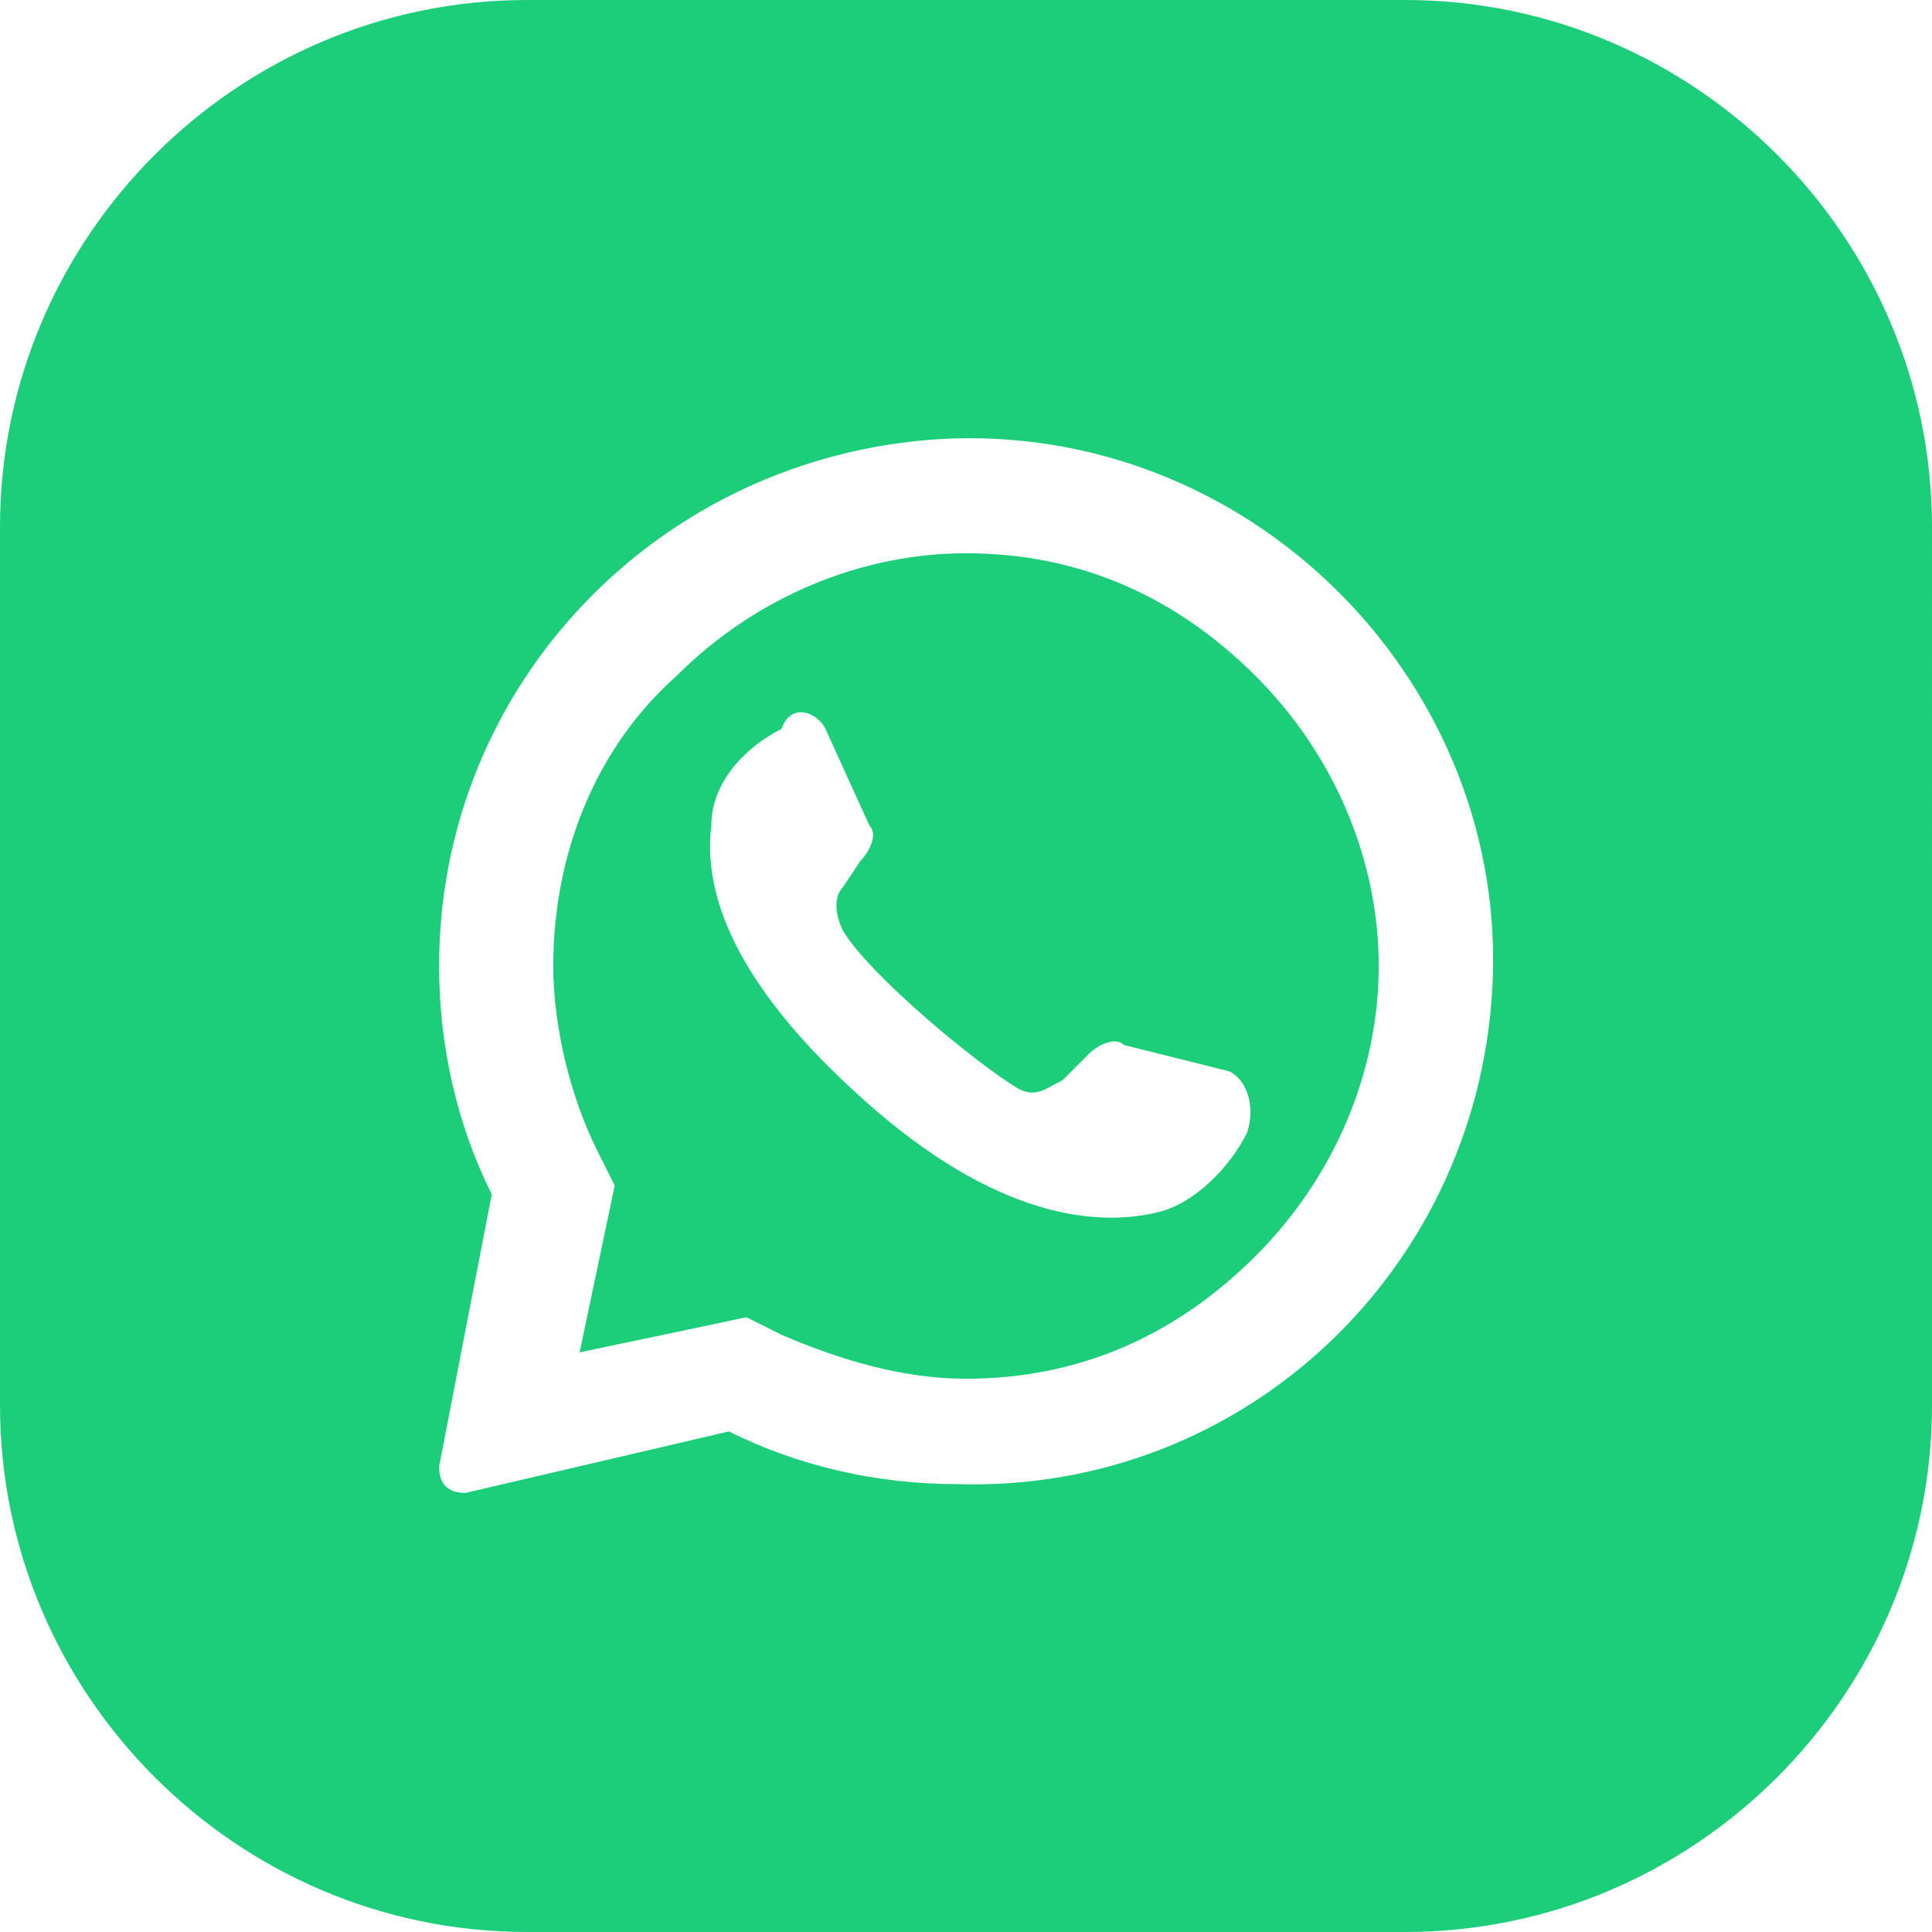 <?xml version="1.0" encoding="utf-8"?>
<!-- Generator: Adobe Illustrator 26.3.1, SVG Export Plug-In . SVG Version: 6.00 Build 0)  -->
<svg version="1.1" id="Слой_1" xmlns="http://www.w3.org/2000/svg" xmlns:xlink="http://www.w3.org/1999/xlink" x="0px" y="0px"
	 viewBox="0 0 22 22" style="enable-background:new 0 0 22 22;" xml:space="preserve">
<style type="text/css">
	.st0{fill:#1CCE79;}
</style>
<g>
	<path class="st0" d="M16,0H6C2.7,0,0,2.7,0,6v10c0,3.3,2.7,6,6,6h10c3.3,0,6-2.7,6-6V6C22,2.7,19.3,0,16,0z M10.9,16.9
		c-0.9,0-1.8-0.2-2.6-0.6l-3,0.7C5.1,17,5,16.9,5,16.7l0.6-3.1C5.2,12.8,5,11.9,5,11c0-3.2,2.5-5.8,5.7-6c3.5-0.2,6.4,2.7,6.3,6.1
		C16.9,14.4,14.2,17,10.9,16.9z"/>
	<path class="st0" d="M11,6.3c-1.2,0-2.4,0.5-3.3,1.4c-0.9,0.8-1.4,2-1.4,3.3c0,0.7,0.2,1.5,0.5,2.1L7,13.5l-0.4,1.9L8.5,15l0.4,0.2
		c0.7,0.3,1.4,0.5,2.1,0.5c1.3,0,2.4-0.5,3.3-1.4c0.9-0.9,1.4-2.1,1.4-3.3s-0.5-2.4-1.4-3.3S12.3,6.3,11,6.3z M14.2,12.9
		c-0.2,0.4-0.6,0.8-1,0.9c-0.8,0.2-2,0-3.5-1.4c-1.3-1.2-1.7-2.2-1.6-3c0-0.5,0.4-0.9,0.8-1.1C9,8,9.3,8.1,9.4,8.3l0.5,1.1
		c0.1,0.1,0,0.3-0.1,0.4l-0.2,0.3c-0.1,0.1-0.1,0.3,0,0.5c0.3,0.5,1.5,1.5,2,1.8c0.2,0.1,0.3,0,0.5-0.1l0.3-0.3
		c0.1-0.1,0.3-0.2,0.4-0.1l1.2,0.3C14.2,12.3,14.3,12.6,14.2,12.9z"/>
</g>
</svg>
